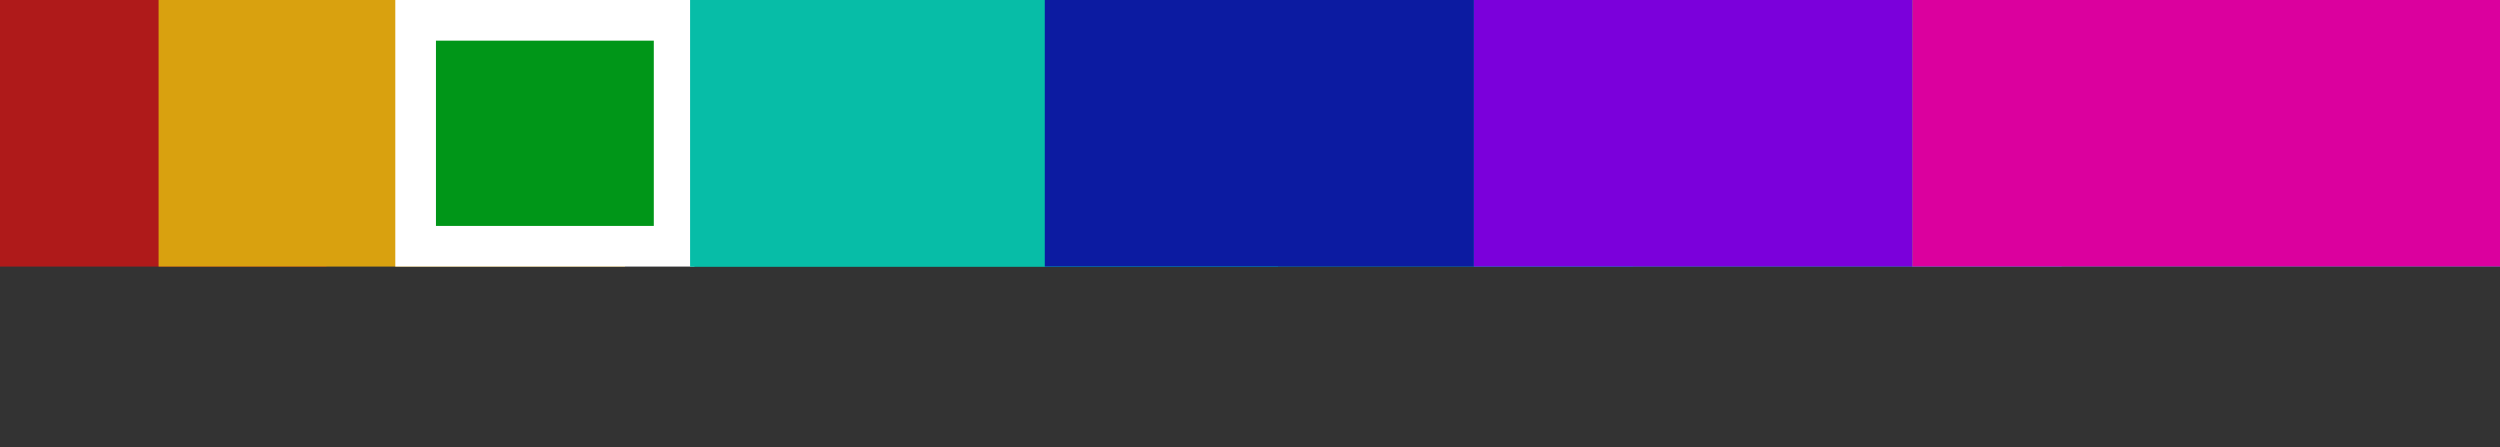 <svg width="246" height="44" viewBox="0 0 246 44" fill="none" xmlns="http://www.w3.org/2000/svg">
<rect x="0" y="0" width="246" height="44" fill="#333333" stroke="none"/>
<rect width="32.127" height="26.231" fill="#AF1A1A"/>
<rect x="15.605" width="45.895" height="26.231" fill="#D9A10F"/>
<rect x="40.898" y="2" width="25.436" height="22.231" fill="#009618" stroke="white" stroke-width="4"/>
<rect x="67.925" width="57.828" height="26.231" fill="#07BDA7"/>
<rect x="67.925" width="57.828" height="26.231" fill="#07BDA7"/>
<rect x="102.806" width="57.828" height="26.231" fill="#07BDA7"/>
<rect x="102.806" width="57.828" height="26.231" fill="#0C1BA1"/>
<rect x="145.03" width="57.828" height="26.231" fill="#07BDA7"/>
<rect x="145.03" width="57.828" height="26.231" fill="#7B00DB"/>
<rect x="188.171" width="57.828" height="26.231" fill="#07BDA7"/>
<rect x="188.171" width="57.828" height="26.231" fill="#DB009E"/>
</svg>
